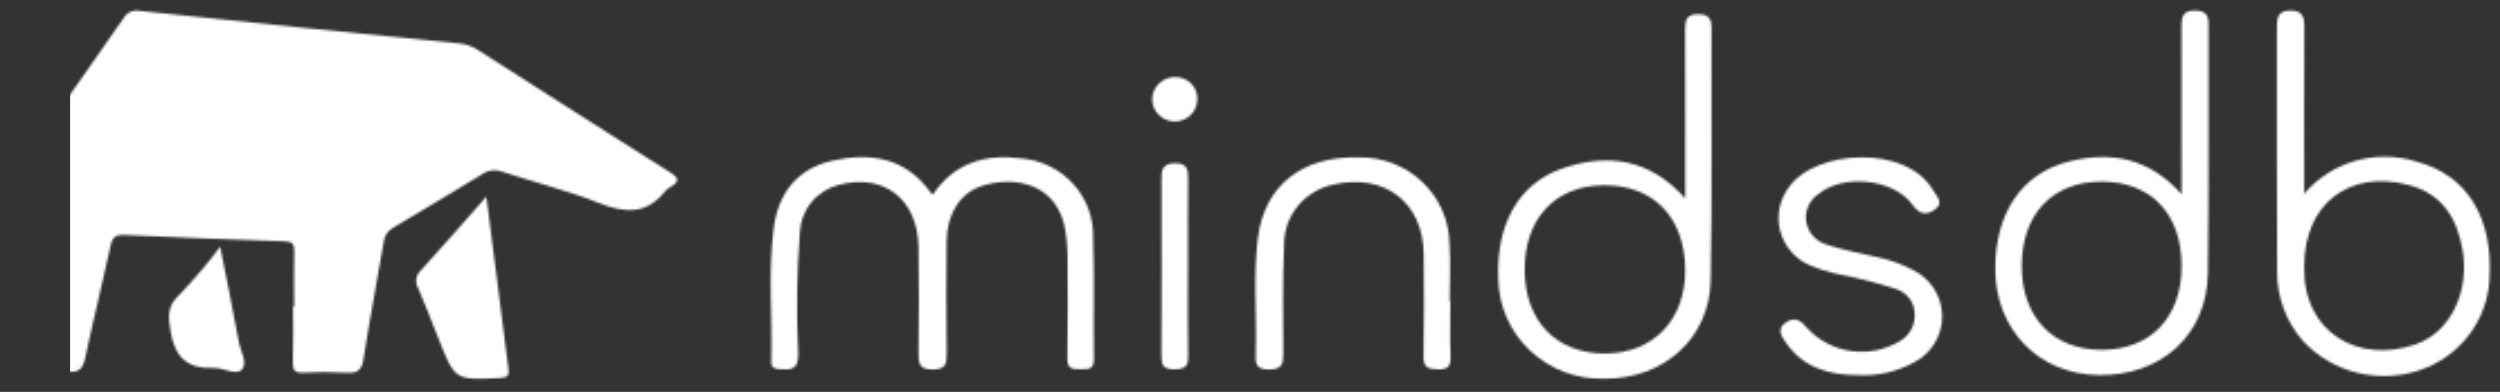 <svg width="1110" height="174" viewBox="0 0 1110 174" fill="none" xmlns="http://www.w3.org/2000/svg">
<rect x="0" y="0" width="1110" height="174" fill="#333333" stroke="none"/>
<mask id="mask0_2903_174" style="mask-type:alpha" maskUnits="userSpaceOnUse" x="0" y="0" width="1110" height="174">
<g clip-path="url(#clip0_2903_174)">
<mask id="mask1_2903_174" style="mask-type:luminance" maskUnits="userSpaceOnUse" x="0" y="-1" width="1109" height="175">
<path d="M1108.92 -0.002H0.906V173.788H1108.92V-0.002Z" fill="white"/>
</mask>
<g mask="url(#mask1_2903_174)">
<path d="M215.949 87.291C219.33 113.827 222.468 138.74 225.726 163.628C226.112 166.61 225.495 167.662 222.156 167.829C202.05 168.828 202.062 168.907 194.794 150.597C191.768 142.979 188.819 135.33 185.597 127.788C184.887 126.548 184.626 125.108 184.854 123.703C185.083 122.299 185.788 121.011 186.855 120.051C196.365 109.66 205.628 98.988 215.949 87.291Z" fill="#00A587"/>
<path d="M97.774 109.529C100.654 124.136 103.494 137.865 105.995 151.655C106.767 155.924 110.241 161.347 107.269 164.233C104.706 166.714 99.017 163.204 94.644 163.363C83.026 163.797 77.619 158.427 75.731 147.151C74.624 140.531 74.133 135.947 79.68 130.82C86.154 124.099 92.197 116.989 97.774 109.529Z" fill="#00A587"/>
<path d="M130.58 136.171C130.58 127.967 130.452 119.764 130.642 111.564C130.714 108.344 129.804 107.258 126.326 107.144C102.602 106.371 78.882 105.435 55.168 104.333C51.444 104.162 49.973 105.203 49.182 108.826C45.523 125.605 41.37 142.285 37.795 159.083C36.792 163.8 34.962 165.539 29.949 165.004C24.386 164.436 18.785 164.31 13.201 164.624C8.994 164.832 8.184 163.105 8.245 159.501C8.608 134.306 9.145 109.111 8.898 83.924C8.852 76.173 11.483 68.637 16.359 62.549C29.482 44.604 42.122 26.337 54.836 8.115C55.522 6.867 56.601 5.872 57.911 5.28C59.222 4.689 60.692 4.532 62.1 4.833C109.505 9.824 156.929 14.658 204.371 19.337C207.337 19.687 210.171 20.753 212.618 22.44C240.848 40.491 269.029 58.607 297.401 76.438C301.646 79.096 301.763 80.615 297.683 83.02C296.805 83.486 296.02 84.107 295.368 84.85C287.196 95.237 277.613 94.77 266.033 90.167C252.038 84.619 237.278 80.938 222.928 76.222C221.562 75.677 220.08 75.47 218.615 75.621C217.149 75.771 215.743 76.273 214.521 77.084C201.321 85.15 188.06 93.118 174.739 100.987C173.539 101.62 172.514 102.531 171.754 103.641C170.993 104.752 170.519 106.028 170.374 107.36C167.452 124.678 164.109 141.921 161.423 159.284C160.651 164.259 158.848 165.836 153.823 165.49C147.441 165.119 141.043 165.109 134.659 165.46C130.873 165.626 129.904 164.32 130.027 160.77C130.275 152.569 130.105 144.359 130.105 136.156L130.58 136.171Z" fill="#00A587"/>
<path d="M414.1 86.486C423.652 72.308 437.459 68.215 453.407 70.332C462.259 71.051 470.498 75.072 476.436 81.572C482.374 88.072 485.562 96.56 485.349 105.297C485.96 123.353 485.402 141.449 485.67 159.522C485.737 164.156 483.113 163.87 479.975 163.914C476.537 163.945 473.792 164.116 473.886 159.157C474.18 143.785 474.033 128.412 473.957 113.063C473.901 109.909 473.653 106.762 473.217 103.637C470.391 81.435 450.577 77.724 435.722 82.643C426.348 85.717 420.438 95.033 420.313 106.887C420.135 123.606 420.144 140.327 420.34 157.05C420.394 161.621 419.733 164.076 414.06 164.076C408.293 164.076 407.771 161.38 407.811 156.944C407.954 141.132 408.123 125.321 407.811 109.509C407.364 88.379 392.447 76.903 372.601 82.024C367.77 83.233 363.463 85.941 360.317 89.746C357.171 93.552 355.354 98.253 355.135 103.154C353.803 121.175 353.572 139.26 354.444 157.309C354.52 164.494 350.837 164.204 345.962 163.897C343.851 163.769 342.391 163.234 342.464 160.791C343.008 140.939 340.977 121.012 343.526 101.235C345.489 85.99 353.823 74.93 369.494 71.368C386.242 67.539 401.691 69.941 412.717 84.808C413.064 85.261 413.489 85.735 414.1 86.486Z" fill="#03000C"/>
<path d="M1023.08 86.023C1029.02 79.03 1036.94 73.938 1045.83 71.401C1054.72 68.863 1064.18 68.995 1073 71.78C1095.61 77.788 1107.08 96.876 1105.3 124.151C1104.82 133.123 1101.61 141.744 1096.1 148.908C1090.59 156.071 1083.03 161.448 1074.38 164.348C1065.4 167.378 1055.7 167.769 1046.49 165.472C1037.28 163.176 1028.95 158.29 1022.52 151.412C1014.96 142.757 1010.88 131.68 1011.04 120.268C1010.84 84.148 1010.99 48.023 1010.94 11.903C1010.94 7.862 1011.41 4.814 1016.71 4.695C1022.22 4.572 1023.16 7.427 1023.14 11.955C1023.02 36.103 1023.08 60.251 1023.08 86.023ZM1023.08 118.239C1022.4 147.934 1047.46 161.668 1072.58 152.875C1088.13 147.434 1096.61 129.412 1093.32 110.711C1090.88 96.779 1084.26 86.054 1069.52 82.163C1042.96 75.087 1023.04 90.679 1023.08 118.235V118.239Z" fill="#03000C"/>
<path d="M968.64 86.254C968.64 60.315 968.68 35.978 968.595 11.646C968.595 7.504 969.175 4.619 974.497 4.685C978.888 4.755 980.612 6.244 980.594 10.697C980.442 47.543 980.839 84.388 980.321 121.224C979.938 148.648 959.73 166.964 931.698 166.537C905.234 166.137 886.031 146.474 885.901 119.634C885.782 94.599 897.619 76.816 919.008 71.607C937.439 67.105 954.272 70.149 968.64 86.254ZM933.047 155.324C954.785 155.356 968.591 140.989 968.64 118.282C968.689 94.964 955.066 80.593 932.976 80.65C911.282 80.707 897.712 95.047 897.655 118.022C897.583 140.694 911.421 155.289 933.047 155.32V155.324Z" fill="#03000C"/>
<path d="M748.243 88.094C748.243 62.533 748.314 37.796 748.179 13.06C748.158 8.721 749.032 6.151 754.197 6.314C758.29 6.441 759.897 7.93 759.883 12.024C759.745 49.506 760.236 86.996 759.535 124.461C759.053 150.278 738.752 168.28 712.221 168.157C706.164 168.32 700.136 167.297 694.484 165.149C688.834 163 683.672 159.769 679.3 155.642C674.928 151.516 671.432 146.576 669.015 141.109C666.599 135.642 665.31 129.758 665.223 123.797C664.254 99.799 674.124 81.686 693.237 74.953C713.734 67.733 732.548 70.478 748.243 88.094ZM712.765 156.94C734.24 156.839 748.474 141.801 748.229 119.524C747.952 96.347 734.039 82.064 711.934 82.262C690.411 82.455 676.811 97.129 676.949 120.007C677.087 142.6 691.089 157.042 712.765 156.94Z" fill="#03000C"/>
<path d="M824.969 166.578C812.181 166.486 800.757 163.332 793.103 152.365C791.099 149.497 788.478 146.063 793.058 143.084C796.929 140.568 799.508 142.136 802.266 145.536C807.377 151.138 814.329 154.793 821.904 155.858C829.477 156.924 837.191 155.332 843.694 151.364C845.863 150.067 847.615 148.192 848.746 145.957C849.877 143.722 850.342 141.216 850.085 138.731C849.936 136.341 849.042 134.052 847.525 132.178C846.007 130.304 843.94 128.935 841.605 128.257C832.875 125.412 823.96 123.149 814.921 121.485C811.122 120.601 807.406 119.405 803.811 117.909C800.526 116.524 797.609 114.416 795.284 111.747C792.958 109.077 791.287 105.918 790.399 102.512C789.51 99.107 789.429 95.546 790.159 92.105C790.89 88.663 792.415 85.433 794.616 82.663C806.115 66.698 846.255 63.829 858.348 84.542C859.915 87.226 863.4 90.221 858.852 93.199C854.973 95.742 852.157 95.075 849.157 90.928C840.855 79.386 818.451 77.058 807.426 86.128C805.411 87.476 803.831 89.362 802.87 91.565C801.909 93.768 801.609 96.196 802.004 98.561C802.399 100.927 803.473 103.132 805.1 104.916C806.727 106.701 808.839 107.99 811.185 108.633C818.537 111.132 826.313 112.441 833.905 114.255C839.296 115.411 844.5 117.295 849.367 119.855C853.247 121.767 856.512 124.698 858.801 128.326C861.088 131.952 862.311 136.133 862.33 140.402C862.35 144.671 861.168 148.863 858.913 152.51C856.659 156.157 853.42 159.119 849.559 161.066C842.038 165.104 833.526 167.012 824.969 166.578Z" fill="#03000C"/>
<path d="M643.968 133.82C643.968 141.95 643.744 150.071 644.057 158.209C644.227 162.601 642.888 164.134 638.255 163.999C634.028 163.871 632.006 163.085 632.068 158.35C632.327 143.22 632.287 128.084 632.135 112.953C631.893 89.869 614.807 76.749 591.962 81.959C585.819 83.25 580.306 86.566 576.337 91.357C572.367 96.149 570.178 102.129 570.131 108.311C569.452 124.562 569.653 140.812 569.765 157.063C569.796 161.631 569.162 163.999 563.516 164.064C557.529 164.134 557.391 161.213 557.534 156.935C558.118 139.806 556.315 122.603 558.512 105.522C561.494 82.301 578.093 69.243 603.273 69.867C608.47 69.769 613.635 70.68 618.475 72.548C623.314 74.416 627.731 77.204 631.473 80.753C635.217 84.302 638.212 88.542 640.289 93.23C642.365 97.919 643.482 102.964 643.575 108.078C644.155 116.621 643.67 125.208 643.67 133.808L643.968 133.82Z" fill="#03000C"/>
<path d="M527.469 118.482C527.469 131.566 527.29 144.651 527.567 157.73C527.665 162.32 526.473 163.945 521.479 164.001C516.059 164.064 515.636 161.626 515.676 157.414C515.81 131.703 515.769 105.987 515.716 80.271C515.716 76.178 515.591 72.616 521.519 72.484C527.447 72.353 527.585 75.655 527.545 79.911C527.393 92.771 527.469 105.627 527.469 118.482Z" fill="#03000C"/>
<path d="M511.588 44.033C511.625 41.428 512.696 38.94 514.573 37.102C516.45 35.265 518.983 34.223 521.63 34.199C523.001 34.162 524.362 34.411 525.628 34.928C526.894 35.446 528.033 36.22 528.974 37.201C529.914 38.182 530.633 39.348 531.083 40.621C531.534 41.894 531.707 43.247 531.589 44.59C531.455 47.159 530.304 49.574 528.383 51.319C526.462 53.064 523.925 54 521.311 53.927C518.698 53.854 516.218 52.778 514.401 50.929C512.583 49.08 511.574 46.605 511.588 44.033Z" fill="#03000C"/>
</g>
</g>
</mask>
<g mask="url(#mask0_2903_174)">
<rect x="31.119" y="-104.994" width="1420.53" height="669.734" fill="white"/>
</g>
<defs>
<clipPath id="clip0_2903_174">
<rect width="1108.25" height="173.79" fill="white" transform="translate(0.91)"/>
</clipPath>
</defs>
</svg>
